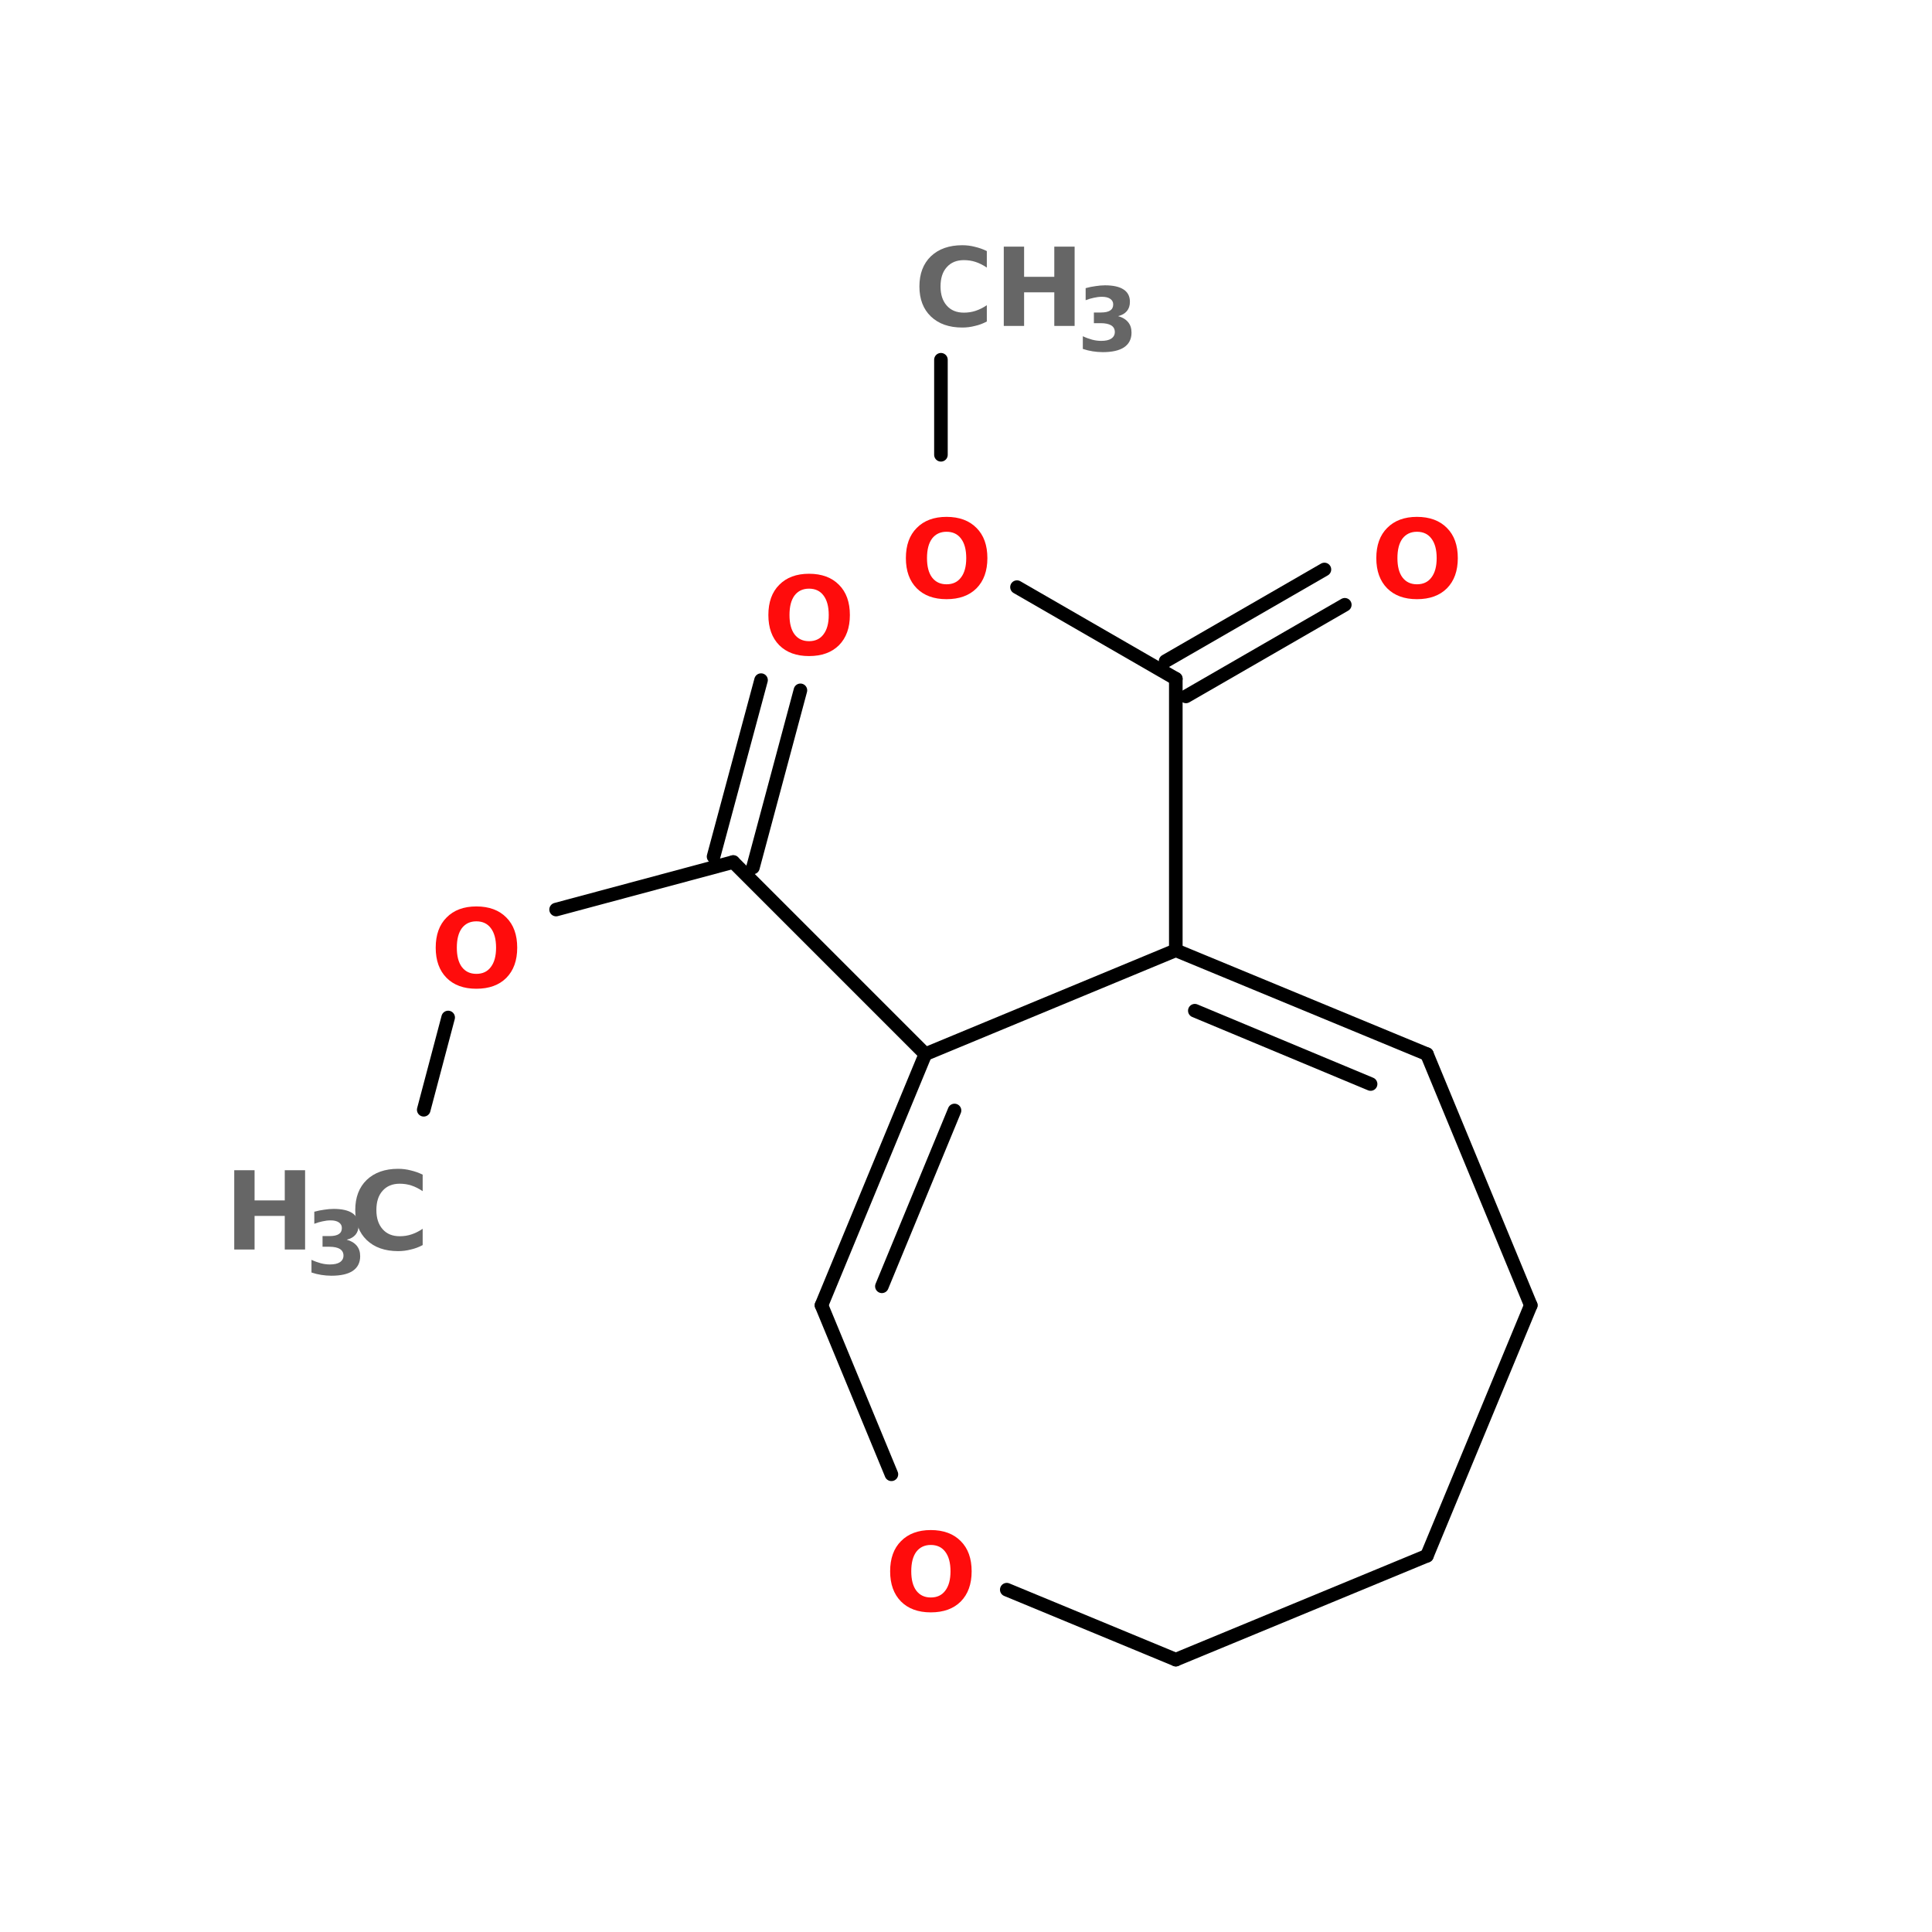<?xml version="1.0" encoding="UTF-8"?>
<svg xmlns="http://www.w3.org/2000/svg" xmlns:xlink="http://www.w3.org/1999/xlink" width="150pt" height="150pt" viewBox="0 0 150 150" version="1.1">
<defs>
<g>
<symbol overflow="visible" id="glyph0-0">
<path style="stroke:none;" d="M 0.422 1.484 L 0.422 -5.953 L 4.641 -5.953 L 4.641 1.484 Z M 0.891 1.016 L 4.172 1.016 L 4.172 -5.469 L 0.891 -5.469 Z M 0.891 1.016 "/>
</symbol>
<symbol overflow="visible" id="glyph0-1">
<path style="stroke:none;" d="M 5.656 -0.344 C 5.363 -0.188 5.055 -0.07 4.734 0 C 4.422 0.082 4.094 0.125 3.75 0.125 C 2.727 0.125 1.914 -0.16 1.312 -0.734 C 0.719 -1.305 0.422 -2.082 0.422 -3.062 C 0.422 -4.051 0.719 -4.832 1.312 -5.406 C 1.914 -5.977 2.727 -6.266 3.75 -6.266 C 4.094 -6.266 4.422 -6.223 4.734 -6.141 C 5.055 -6.066 5.363 -5.957 5.656 -5.812 L 5.656 -4.531 C 5.363 -4.727 5.07 -4.875 4.781 -4.969 C 4.5 -5.062 4.195 -5.109 3.875 -5.109 C 3.312 -5.109 2.867 -4.926 2.547 -4.562 C 2.223 -4.207 2.062 -3.707 2.062 -3.062 C 2.062 -2.438 2.223 -1.941 2.547 -1.578 C 2.867 -1.211 3.312 -1.031 3.875 -1.031 C 4.195 -1.031 4.5 -1.078 4.781 -1.172 C 5.07 -1.266 5.363 -1.41 5.656 -1.609 Z M 5.656 -0.344 "/>
</symbol>
<symbol overflow="visible" id="glyph0-2">
<path style="stroke:none;" d="M 0.781 -6.156 L 2.359 -6.156 L 2.359 -3.812 L 4.703 -3.812 L 4.703 -6.156 L 6.281 -6.156 L 6.281 0 L 4.703 0 L 4.703 -2.609 L 2.359 -2.609 L 2.359 0 L 0.781 0 Z M 0.781 -6.156 "/>
</symbol>
<symbol overflow="visible" id="glyph0-3">
<path style="stroke:none;" d="M 3.578 -5.109 C 3.098 -5.109 2.723 -4.93 2.453 -4.578 C 2.191 -4.223 2.062 -3.719 2.062 -3.062 C 2.062 -2.414 2.191 -1.914 2.453 -1.562 C 2.723 -1.207 3.098 -1.031 3.578 -1.031 C 4.066 -1.031 4.441 -1.207 4.703 -1.562 C 4.973 -1.914 5.109 -2.414 5.109 -3.062 C 5.109 -3.719 4.973 -4.223 4.703 -4.578 C 4.441 -4.93 4.066 -5.109 3.578 -5.109 Z M 3.578 -6.266 C 4.566 -6.266 5.344 -5.977 5.906 -5.406 C 6.469 -4.844 6.75 -4.062 6.75 -3.062 C 6.75 -2.07 6.469 -1.289 5.906 -0.719 C 5.344 -0.156 4.566 0.125 3.578 0.125 C 2.598 0.125 1.828 -0.156 1.266 -0.719 C 0.703 -1.289 0.422 -2.07 0.422 -3.062 C 0.422 -4.062 0.703 -4.844 1.266 -5.406 C 1.828 -5.977 2.598 -6.266 3.578 -6.266 Z M 3.578 -6.266 "/>
</symbol>
<symbol overflow="visible" id="glyph1-0">
<path style="stroke:none;" d="M 0.344 1.219 L 0.344 -4.844 L 3.766 -4.844 L 3.766 1.219 Z M 0.734 0.828 L 3.391 0.828 L 3.391 -4.453 L 0.734 -4.453 Z M 0.734 0.828 "/>
</symbol>
<symbol overflow="visible" id="glyph1-1">
<path style="stroke:none;" d="M 3.188 -2.703 C 3.531 -2.609 3.789 -2.453 3.969 -2.234 C 4.145 -2.023 4.234 -1.754 4.234 -1.422 C 4.234 -0.922 4.039 -0.539 3.656 -0.281 C 3.281 -0.031 2.727 0.094 2 0.094 C 1.738 0.094 1.477 0.07 1.219 0.031 C 0.969 -0.008 0.711 -0.07 0.453 -0.156 L 0.453 -1.141 C 0.703 -1.023 0.941 -0.938 1.172 -0.875 C 1.41 -0.812 1.645 -0.781 1.875 -0.781 C 2.219 -0.781 2.477 -0.836 2.656 -0.953 C 2.844 -1.078 2.938 -1.25 2.938 -1.469 C 2.938 -1.695 2.844 -1.867 2.656 -1.984 C 2.469 -2.098 2.191 -2.156 1.828 -2.156 L 1.312 -2.156 L 1.312 -2.984 L 1.859 -2.984 C 2.18 -2.984 2.422 -3.035 2.578 -3.141 C 2.734 -3.242 2.812 -3.398 2.812 -3.609 C 2.812 -3.797 2.734 -3.941 2.578 -4.047 C 2.43 -4.148 2.219 -4.203 1.938 -4.203 C 1.727 -4.203 1.516 -4.176 1.297 -4.125 C 1.086 -4.082 0.879 -4.02 0.672 -3.938 L 0.672 -4.875 C 0.93 -4.945 1.188 -5 1.438 -5.031 C 1.688 -5.07 1.93 -5.094 2.172 -5.094 C 2.816 -5.094 3.301 -4.984 3.625 -4.766 C 3.945 -4.555 4.109 -4.238 4.109 -3.812 C 4.109 -3.52 4.031 -3.281 3.875 -3.094 C 3.719 -2.906 3.488 -2.773 3.188 -2.703 Z M 3.188 -2.703 "/>
</symbol>
</g>
</defs>
<g id="surface1">
<path style="fill:none;stroke-width:2;stroke-linecap:round;stroke-linejoin:miter;stroke:rgb(0%,0%,0%);stroke-opacity:1;stroke-miterlimit:4;" d="M 119.6 53 L 119.6 67.003 " transform="matrix(0.527,0,0,0.527,10.025,0)"/>
<path style="fill-rule:nonzero;fill:rgb(0%,0%,0%);fill-opacity:1;stroke-width:2;stroke-linecap:round;stroke-linejoin:miter;stroke:rgb(0%,0%,0%);stroke-opacity:1;stroke-miterlimit:4;" d="M 130.803 86.498 L 154.202 99.998 " transform="matrix(0.527,0,0,0.527,10.025,0)"/>
<path style="fill-rule:nonzero;fill:rgb(0%,0%,0%);fill-opacity:1;stroke-width:2;stroke-linecap:round;stroke-linejoin:miter;stroke:rgb(0%,0%,0%);stroke-opacity:1;stroke-miterlimit:4;" d="M 152.698 97.397 L 176.097 83.897 " transform="matrix(0.527,0,0,0.527,10.025,0)"/>
<path style="fill-rule:nonzero;fill:rgb(0%,0%,0%);fill-opacity:1;stroke-width:2;stroke-linecap:round;stroke-linejoin:miter;stroke:rgb(0%,0%,0%);stroke-opacity:1;stroke-miterlimit:4;" d="M 155.699 102.598 L 179.098 89.098 " transform="matrix(0.527,0,0,0.527,10.025,0)"/>
<path style="fill:none;stroke-width:2;stroke-linecap:round;stroke-linejoin:miter;stroke:rgb(0%,0%,0%);stroke-opacity:1;stroke-miterlimit:4;" d="M 154.202 99.998 L 154.202 140.001 " transform="matrix(0.527,0,0,0.527,10.025,0)"/>
<path style="fill-rule:nonzero;fill:rgb(0%,0%,0%);fill-opacity:1;stroke-width:2;stroke-linecap:round;stroke-linejoin:miter;stroke:rgb(0%,0%,0%);stroke-opacity:1;stroke-miterlimit:4;" d="M 117.303 155.302 L 88.999 126.998 " transform="matrix(0.527,0,0,0.527,10.025,0)"/>
<path style="fill-rule:nonzero;fill:rgb(0%,0%,0%);fill-opacity:1;stroke-width:2;stroke-linecap:round;stroke-linejoin:miter;stroke:rgb(0%,0%,0%);stroke-opacity:1;stroke-miterlimit:4;" d="M 86.102 126.197 L 93.097 100.198 " transform="matrix(0.527,0,0,0.527,10.025,0)"/>
<path style="fill-rule:nonzero;fill:rgb(0%,0%,0%);fill-opacity:1;stroke-width:2;stroke-linecap:round;stroke-linejoin:miter;stroke:rgb(0%,0%,0%);stroke-opacity:1;stroke-miterlimit:4;" d="M 91.904 127.798 L 98.898 101.702 " transform="matrix(0.527,0,0,0.527,10.025,0)"/>
<path style="fill-rule:nonzero;fill:rgb(0%,0%,0%);fill-opacity:1;stroke-width:2;stroke-linecap:round;stroke-linejoin:miter;stroke:rgb(0%,0%,0%);stroke-opacity:1;stroke-miterlimit:4;" d="M 88.999 126.998 L 62.903 133.999 " transform="matrix(0.527,0,0,0.527,10.025,0)"/>
<path style="fill-rule:nonzero;fill:rgb(0%,0%,0%);fill-opacity:1;stroke-width:2;stroke-linecap:round;stroke-linejoin:miter;stroke:rgb(0%,0%,0%);stroke-opacity:1;stroke-miterlimit:4;" d="M 47.002 149.9 L 43.402 163.496 " transform="matrix(0.527,0,0,0.527,10.025,0)"/>
<path style="fill-rule:nonzero;fill:rgb(0%,0%,0%);fill-opacity:1;stroke-width:2;stroke-linecap:round;stroke-linejoin:miter;stroke:rgb(0%,0%,0%);stroke-opacity:1;stroke-miterlimit:4;" d="M 191.197 155.302 L 154.202 140.001 " transform="matrix(0.527,0,0,0.527,10.025,0)"/>
<path style="fill-rule:nonzero;fill:rgb(0%,0%,0%);fill-opacity:1;stroke-width:2;stroke-linecap:round;stroke-linejoin:miter;stroke:rgb(0%,0%,0%);stroke-opacity:1;stroke-miterlimit:4;" d="M 182.899 159.703 L 157.003 148.9 " transform="matrix(0.527,0,0,0.527,10.025,0)"/>
<path style="fill-rule:nonzero;fill:rgb(0%,0%,0%);fill-opacity:1;stroke-width:2;stroke-linecap:round;stroke-linejoin:miter;stroke:rgb(0%,0%,0%);stroke-opacity:1;stroke-miterlimit:4;" d="M 154.202 140.001 L 117.303 155.302 " transform="matrix(0.527,0,0,0.527,10.025,0)"/>
<path style="fill-rule:nonzero;fill:rgb(0%,0%,0%);fill-opacity:1;stroke-width:2;stroke-linecap:round;stroke-linejoin:miter;stroke:rgb(0%,0%,0%);stroke-opacity:1;stroke-miterlimit:4;" d="M 117.303 155.302 L 102.003 192.297 " transform="matrix(0.527,0,0,0.527,10.025,0)"/>
<path style="fill-rule:nonzero;fill:rgb(0%,0%,0%);fill-opacity:1;stroke-width:2;stroke-linecap:round;stroke-linejoin:miter;stroke:rgb(0%,0%,0%);stroke-opacity:1;stroke-miterlimit:4;" d="M 121.601 163.6 L 110.901 189.504 " transform="matrix(0.527,0,0,0.527,10.025,0)"/>
<path style="fill-rule:nonzero;fill:rgb(0%,0%,0%);fill-opacity:1;stroke-width:2;stroke-linecap:round;stroke-linejoin:miter;stroke:rgb(0%,0%,0%);stroke-opacity:1;stroke-miterlimit:4;" d="M 102.003 192.297 L 112.302 217.2 " transform="matrix(0.527,0,0,0.527,10.025,0)"/>
<path style="fill-rule:nonzero;fill:rgb(0%,0%,0%);fill-opacity:1;stroke-width:2;stroke-linecap:round;stroke-linejoin:miter;stroke:rgb(0%,0%,0%);stroke-opacity:1;stroke-miterlimit:4;" d="M 129.299 234.197 L 154.202 244.504 " transform="matrix(0.527,0,0,0.527,10.025,0)"/>
<path style="fill-rule:nonzero;fill:rgb(0%,0%,0%);fill-opacity:1;stroke-width:2;stroke-linecap:round;stroke-linejoin:miter;stroke:rgb(0%,0%,0%);stroke-opacity:1;stroke-miterlimit:4;" d="M 154.202 244.504 L 191.197 229.203 " transform="matrix(0.527,0,0,0.527,10.025,0)"/>
<path style="fill-rule:nonzero;fill:rgb(0%,0%,0%);fill-opacity:1;stroke-width:2;stroke-linecap:round;stroke-linejoin:miter;stroke:rgb(0%,0%,0%);stroke-opacity:1;stroke-miterlimit:4;" d="M 191.197 229.203 L 206.498 192.297 " transform="matrix(0.527,0,0,0.527,10.025,0)"/>
<path style="fill-rule:nonzero;fill:rgb(0%,0%,0%);fill-opacity:1;stroke-width:2;stroke-linecap:round;stroke-linejoin:miter;stroke:rgb(0%,0%,0%);stroke-opacity:1;stroke-miterlimit:4;" d="M 206.498 192.297 L 191.197 155.302 " transform="matrix(0.527,0,0,0.527,10.025,0)"/>
<g style="fill:rgb(40%,40%,40%);fill-opacity:1;">
  <use xlink:href="#glyph0-1" x="70.961" y="25.305"/>
</g>
<g style="fill:rgb(40%,40%,40%);fill-opacity:1;">
  <use xlink:href="#glyph0-2" x="77.152" y="25.305"/>
</g>
<g style="fill:rgb(40%,40%,40%);fill-opacity:1;">
  <use xlink:href="#glyph1-1" x="83.617" y="27.246"/>
</g>
<g style="fill:rgb(100%,4.706%,4.706%);fill-opacity:1;">
  <use xlink:href="#glyph0-3" x="69.91" y="46.395"/>
</g>
<g style="fill:rgb(100%,4.706%,4.706%);fill-opacity:1;">
  <use xlink:href="#glyph0-3" x="106.434" y="46.395"/>
</g>
<g style="fill:rgb(100%,4.706%,4.706%);fill-opacity:1;">
  <use xlink:href="#glyph0-3" x="68.688" y="125.059"/>
</g>
<g style="fill:rgb(100%,4.706%,4.706%);fill-opacity:1;">
  <use xlink:href="#glyph0-3" x="59.234" y="50.812"/>
</g>
<g style="fill:rgb(100%,4.706%,4.706%);fill-opacity:1;">
  <use xlink:href="#glyph0-3" x="33.406" y="76.641"/>
</g>
<g style="fill:rgb(40%,40%,40%);fill-opacity:1;">
  <use xlink:href="#glyph0-2" x="17.406" y="97.012"/>
</g>
<g style="fill:rgb(40%,40%,40%);fill-opacity:1;">
  <use xlink:href="#glyph1-1" x="23.73" y="98.953"/>
</g>
<g style="fill:rgb(40%,40%,40%);fill-opacity:1;">
  <use xlink:href="#glyph0-1" x="27.16" y="97.012"/>
</g>
</g>
</svg>
